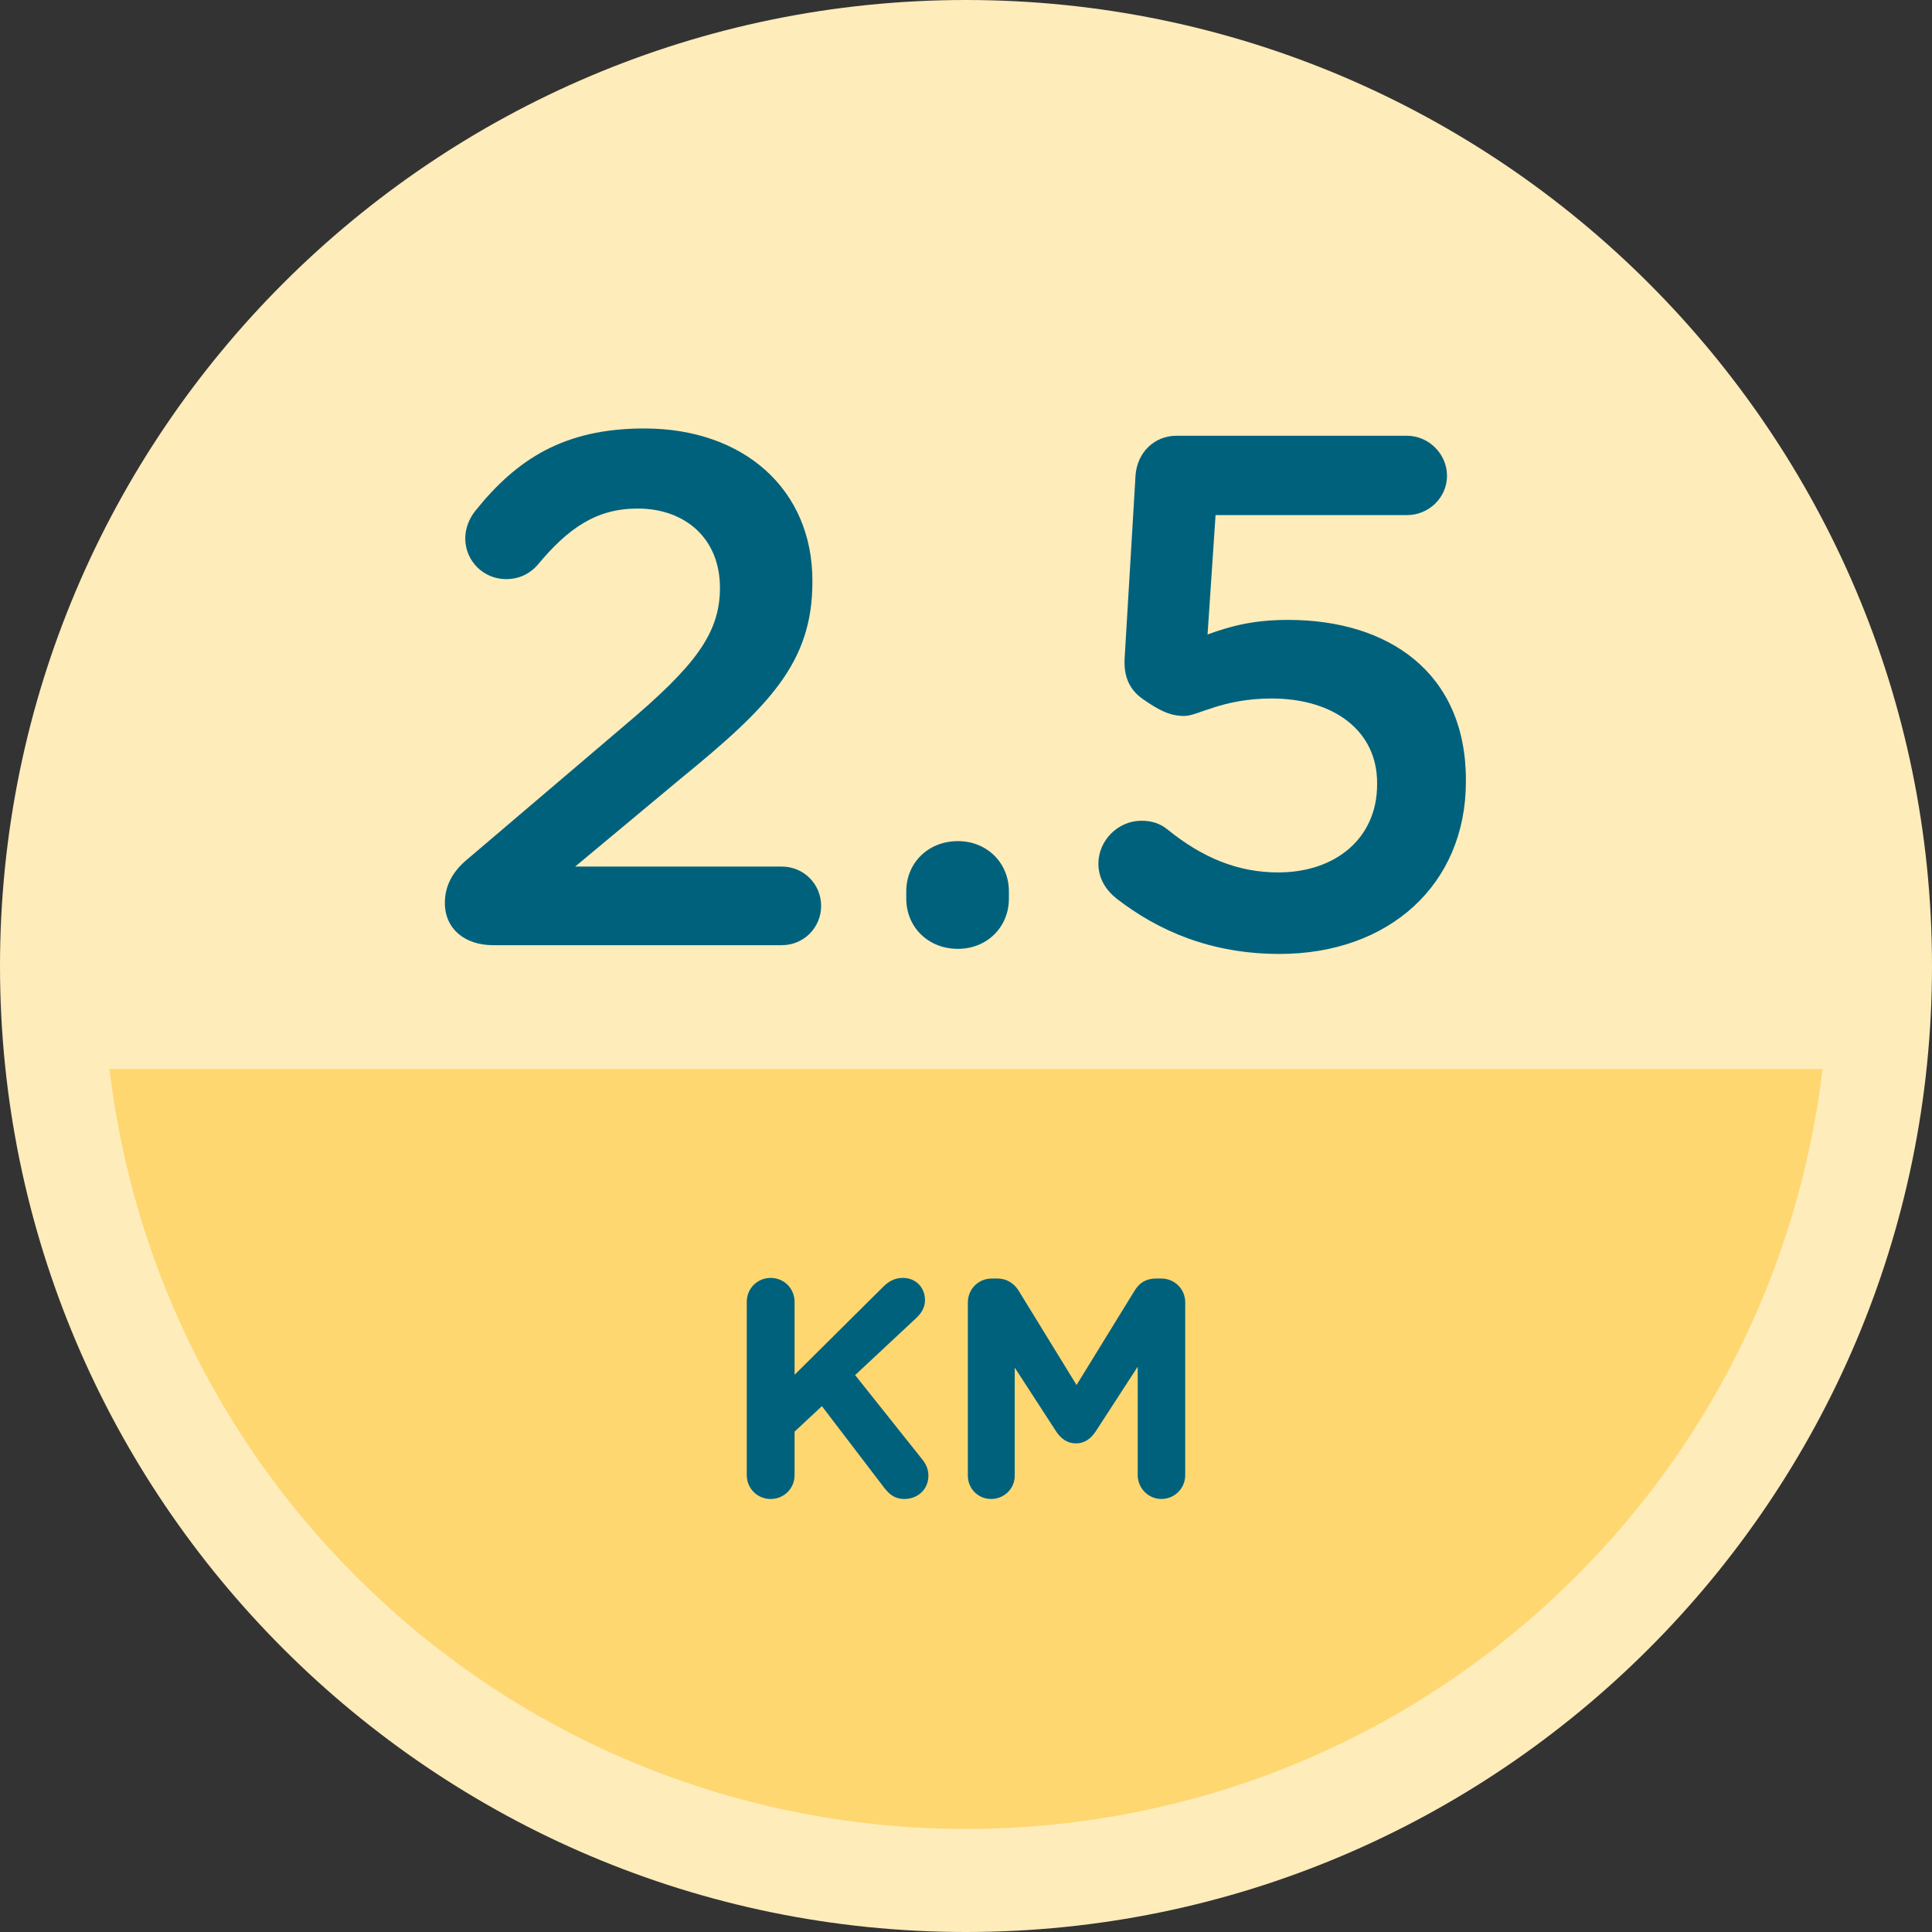 <?xml version="1.0" encoding="utf-8"?>
<!-- Generator: Adobe Illustrator 17.0.0, SVG Export Plug-In . SVG Version: 6.00 Build 0)  -->
<!DOCTYPE svg PUBLIC "-//W3C//DTD SVG 1.1//EN" "http://www.w3.org/Graphics/SVG/1.1/DTD/svg11.dtd">
<svg version="1.1" id="Layer_1" xmlns="http://www.w3.org/2000/svg" xmlns:xlink="http://www.w3.org/1999/xlink" x="0px" y="0px"
	 width="150px" height="150px" viewBox="0 0 150 150" enable-background="new 0 0 150 150" xml:space="preserve">
<rect x="0" y="0" width="150" height="150" fill="#333333" stroke="none"/>
<g>
	<path fill="#FEECBA" d="M-75,0c-41.355,0-75,33.645-75,75s33.645,75,75,75S0,116.355,0,75S-33.645,0-75,0z"/>
</g>
<g>
	<path fill="#FEECBA" d="M75,0C33.645,0,0,33.645,0,75s33.645,75,75,75s75-33.645,75-75S116.355,0,75,0z"/>
	<path fill="#FED771" d="M8.496,83c1.721,14.391,8.084,28.333,19.128,39.376c26.165,26.165,68.587,26.165,94.752,0
		C133.42,111.333,139.783,97.391,141.504,83H8.496z"/>
	<path fill="#00617D" d="M57.979,101.072c0-1.037,0.82-1.856,1.856-1.856c1.036,0,1.856,0.82,1.856,1.856v5.665l6.847-6.798
		c0.458-0.458,0.917-0.723,1.567-0.723c1.037,0,1.711,0.795,1.711,1.712c0,0.578-0.265,1.012-0.675,1.398l-4.749,4.436l5.183,6.509
		c0.29,0.362,0.506,0.747,0.506,1.302c0,1.037-0.795,1.808-1.88,1.808c-0.723,0-1.157-0.362-1.567-0.892l-4.821-6.316l-2.122,1.977
		v3.375c0,1.037-0.82,1.856-1.856,1.856c-1.037,0-1.856-0.82-1.856-1.856V101.072z"/>
	<path fill="#00617D" d="M75.145,101.12c0-1.037,0.82-1.856,1.856-1.856h0.411c0.795,0,1.349,0.41,1.687,0.964l4.484,7.304
		l4.507-7.328c0.386-0.627,0.917-0.94,1.664-0.94h0.409c1.037,0,1.857,0.82,1.857,1.856v13.403c0,1.037-0.82,1.856-1.857,1.856
		c-1.012,0-1.832-0.844-1.832-1.856v-8.413l-3.255,5.014c-0.386,0.579-0.867,0.94-1.542,0.94c-0.675,0-1.157-0.362-1.544-0.94
		l-3.206-4.942v8.389c0,1.013-0.82,1.808-1.833,1.808c-1.012,0-1.807-0.795-1.807-1.808V101.12z"/>
	<path fill="#00617D" d="M36.347,66.661l12.148-10.34c5.425-4.576,7.402-7.119,7.402-10.679c0-3.899-2.769-6.159-6.385-6.159
		c-3.164,0-5.367,1.469-7.797,4.407c-0.508,0.565-1.299,1.073-2.429,1.073c-1.751,0-3.164-1.413-3.164-3.164
		c0-0.735,0.283-1.526,0.791-2.148c3.22-4.011,6.893-6.385,13.109-6.385c7.741,0,13.052,4.746,13.052,11.809v0.113
		c0,6.216-3.278,9.606-10.283,15.312l-8.137,6.781h16.047c1.695,0,3.051,1.356,3.051,3.051c0,1.695-1.356,3.051-3.051,3.051H38.268
		c-2.147,0-3.729-1.243-3.729-3.277C34.539,68.752,35.16,67.622,36.347,66.661z"/>
	<path fill="#00617D" d="M74.375,65.305c2.259,0,3.955,1.695,3.955,3.899v0.565c0,2.204-1.695,3.899-3.955,3.899
		c-2.317,0-4.012-1.695-4.012-3.899v-0.565C70.363,67,72.058,65.305,74.375,65.305z"/>
	<path fill="#00617D" d="M86.692,69.769c-0.848-0.678-1.413-1.582-1.413-2.712c0-1.808,1.526-3.334,3.334-3.334
		c0.848,0,1.469,0.226,2.034,0.678c2.712,2.204,5.481,3.334,8.588,3.334c4.464,0,7.684-2.655,7.684-6.837v-0.113
		c0-4.068-3.39-6.554-8.192-6.554c-3.843,0-5.707,1.356-6.781,1.356s-1.921-0.396-3.277-1.356c-1.018-0.735-1.413-1.752-1.356-3.051
		l0.848-14.239c0.113-1.808,1.469-3.108,3.164-3.108h17.912c1.695,0,3.108,1.413,3.108,3.108c0,1.695-1.413,3.051-3.108,3.051
		H94.376l-0.621,9.267c1.864-0.678,3.616-1.13,6.271-1.13c7.741,0,13.786,4.068,13.786,12.43v0.113
		c0,8.023-5.989,13.391-14.465,13.391C93.981,74.063,89.913,72.255,86.692,69.769z"/>
</g>
<g>
	<path fill="#FEECBA" d="M225,0c-41.355,0-75,33.645-75,75s33.645,75,75,75s75-33.645,75-75S266.355,0,225,0z"/>
</g>
</svg>
